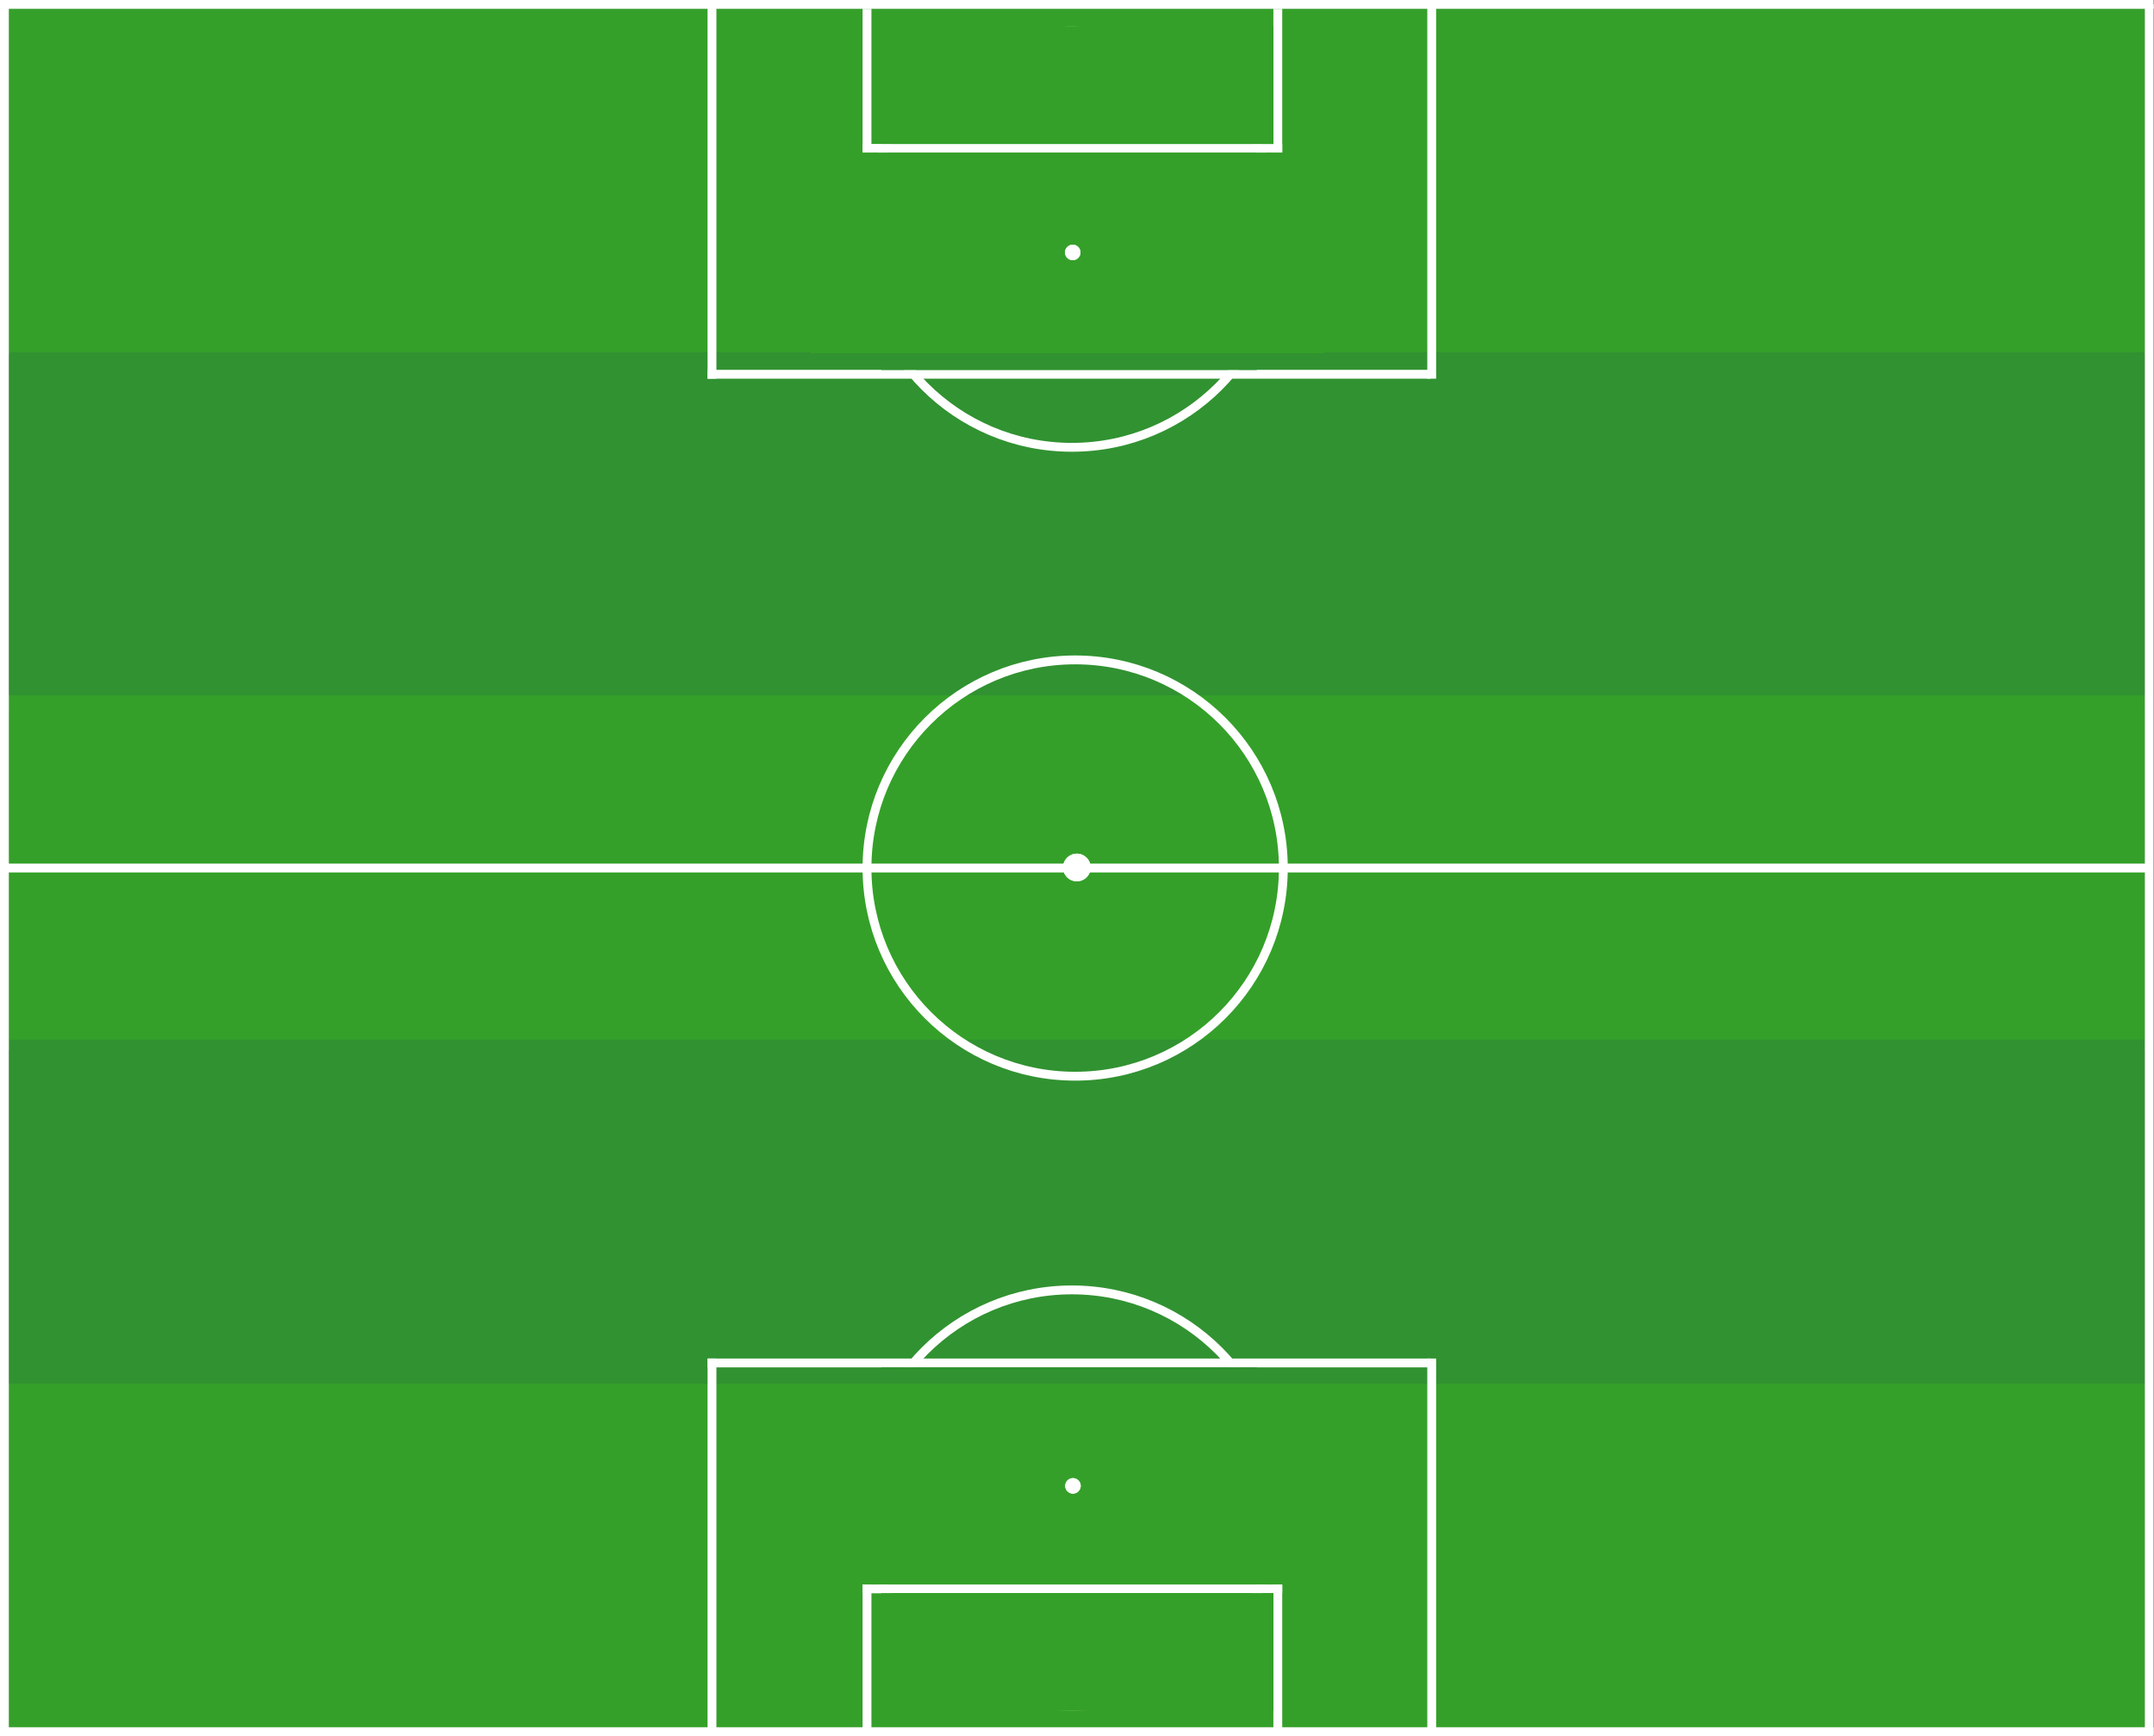 <svg xmlns="http://www.w3.org/2000/svg" xmlns:xlink="http://www.w3.org/1999/xlink" width="1945.3" height="1568" viewBox="0 0 1945.3 1568">
  <rect x="0" y="0" width="1945.3" height="1568" fill="#333333" stroke="none"/>
  <defs>
    <clipPath id="clip-Artboard_4">
      <rect width="1945.3" height="1568"/>
    </clipPath>
  </defs>
  <g id="Artboard_4" data-name="Artboard – 4" clip-path="url(#clip-Artboard_4)">
    <g id="Group_3" data-name="Group 3" transform="translate(1947.3 -3) rotate(90)">
      <g id="Field" transform="translate(3 2)">
        <g id="Rectangle_21" data-name="Rectangle 21" transform="translate(8 8.3)" fill="#34a029" stroke="#34a029" stroke-width="1">
          <rect width="312" height="1929" stroke="none"/>
          <rect x="0.5" y="0.5" width="311" height="1928" fill="none"/>
        </g>
        <rect id="Rectangle_22" data-name="Rectangle 22" width="324" height="1929" transform="translate(318 8.3)" fill="#319231"/>
        <g id="Rectangle_23" data-name="Rectangle 23" transform="translate(628 8.3)" fill="#34a029" stroke="#34a029" stroke-width="1">
          <rect width="320" height="1929" stroke="none"/>
          <rect x="0.5" y="0.5" width="319" height="1928" fill="none"/>
        </g>
        <rect id="Rectangle_24" data-name="Rectangle 24" width="315" height="1929" transform="translate(939 8.3)" fill="#319231"/>
        <g id="Rectangle_25" data-name="Rectangle 25" transform="translate(1250 8.3)" fill="#34a029" stroke="#34a029" stroke-width="1">
          <rect width="310" height="1929" stroke="none"/>
          <rect x="0.5" y="0.5" width="309" height="1928" fill="none"/>
        </g>
        <line id="Line_16" data-name="Line 16" y1="1945" transform="translate(1564 0.3)" fill="none" stroke="#fff" stroke-width="8"/>
        <line id="Line_17" data-name="Line 17" y1="1945" transform="translate(4 0.3)" fill="none" stroke="#fff" stroke-width="8"/>
        <line id="Line_18" data-name="Line 18" x1="1563" transform="translate(4 4.3)" fill="none" stroke="#fff" stroke-width="8"/>
        <line id="Line_19" data-name="Line 19" x1="1561" transform="translate(0 1941.3)" fill="none" stroke="#fff" stroke-width="8"/>
        <g id="Ellipse_3" data-name="Ellipse 3" transform="translate(592 782.3)" fill="none" stroke="#fff" stroke-width="8">
          <circle cx="192" cy="192" r="192" stroke="none"/>
          <circle cx="192" cy="192" r="188" fill="none"/>
        </g>
        <line id="Line_20" data-name="Line 20" y1="1938" transform="translate(784 7.3)" fill="none" stroke="#fff" stroke-width="8"/>
        <g id="Ellipse_7" data-name="Ellipse 7" transform="translate(771 960.3)" fill="#fff" stroke="#fff" stroke-width="1">
          <circle cx="12.5" cy="12.5" r="12.5" stroke="none"/>
          <circle cx="12.5" cy="12.5" r="12" fill="none"/>
        </g>
      </g>
      <g id="Goal_lines_2" data-name="Goal lines 2" transform="translate(1164 654.337)">
        <line id="Line_10" data-name="Line 10" x1="336" transform="translate(66 -0.037)" fill="none" stroke="#fff" stroke-width="8"/>
        <line id="Line_11" data-name="Line 11" y1="653" transform="translate(70 0.963)" fill="none" stroke="#fff" stroke-width="8"/>
        <line id="Line_12" data-name="Line 12" x1="336" transform="translate(66 649.963)" fill="none" stroke="#fff" stroke-width="8"/>
        <line id="Line_13" data-name="Line 13" x1="130" transform="translate(270 138.963)" fill="none" stroke="#fff" stroke-width="8"/>
        <line id="Line_14" data-name="Line 14" x1="130" transform="translate(270 509.963)" fill="none" stroke="#fff" stroke-width="8"/>
        <line id="Line_15" data-name="Line 15" y2="379" transform="translate(274 134.963)" fill="none" stroke="#fff" stroke-width="8"/>
        <g id="Ellipse_4" data-name="Ellipse 4" transform="translate(0 132.963)" fill="none" stroke="#fff" stroke-width="8">
          <circle cx="192" cy="192" r="192" stroke="none"/>
          <circle cx="192" cy="192" r="188" fill="none"/>
        </g>
        <g id="Rectangle_26" data-name="Rectangle 26" transform="translate(74 157.963)" fill="#319231" stroke="#319231" stroke-width="1">
          <rect width="30" height="339" stroke="none"/>
          <rect x="0.5" y="0.5" width="29" height="338" fill="none"/>
        </g>
        <g id="Rectangle_27" data-name="Rectangle 27" transform="translate(89 96.963)" fill="#34a029" stroke="#34a029" stroke-width="1">
          <rect width="181" height="464" stroke="none"/>
          <rect x="0.5" y="0.5" width="180" height="463" fill="none"/>
        </g>
        <g id="Rectangle_28" data-name="Rectangle 28" transform="translate(278 142.963)" fill="#34a029" stroke="#34a029" stroke-width="1">
          <rect width="106" height="354" stroke="none"/>
          <rect x="0.5" y="0.5" width="105" height="353" fill="none"/>
        </g>
        <g id="Ellipse_6" data-name="Ellipse 6" transform="translate(174 316.963)" fill="#fff" stroke="#fff" stroke-width="1">
          <circle cx="7" cy="7" r="7" stroke="none"/>
          <circle cx="7" cy="7" r="6.5" fill="none"/>
        </g>
      </g>
      <g id="Goal_lines" data-name="Goal lines" transform="translate(9 654.337)">
        <line id="Line_10-2" data-name="Line 10" x2="336" transform="translate(0 -0.037)" fill="none" stroke="#fff" stroke-width="8"/>
        <line id="Line_11-2" data-name="Line 11" y1="653" transform="translate(332 0.963)" fill="none" stroke="#fff" stroke-width="8"/>
        <line id="Line_12-2" data-name="Line 12" x2="336" transform="translate(0 649.963)" fill="none" stroke="#fff" stroke-width="8"/>
        <line id="Line_13-2" data-name="Line 13" x2="130" transform="translate(2 138.963)" fill="none" stroke="#fff" stroke-width="8"/>
        <line id="Line_14-2" data-name="Line 14" x2="130" transform="translate(2 509.963)" fill="none" stroke="#fff" stroke-width="8"/>
        <line id="Line_15-2" data-name="Line 15" y2="379" transform="translate(128 134.963)" fill="none" stroke="#fff" stroke-width="8"/>
        <g id="Ellipse_4-2" data-name="Ellipse 4" transform="translate(18 132.963)" fill="none" stroke="#fff" stroke-width="8">
          <circle cx="192" cy="192" r="192" stroke="none"/>
          <circle cx="192" cy="192" r="188" fill="none"/>
        </g>
        <g id="Rectangle_26-2" data-name="Rectangle 26" transform="translate(298 157.963)" fill="#319231" stroke="#319231" stroke-width="1">
          <rect width="30" height="339" stroke="none"/>
          <rect x="0.5" y="0.5" width="29" height="338" fill="none"/>
        </g>
        <g id="Rectangle_27-2" data-name="Rectangle 27" transform="translate(132 96.963)" fill="#34a029" stroke="#34a029" stroke-width="1">
          <rect width="181" height="464" stroke="none"/>
          <rect x="0.5" y="0.5" width="180" height="463" fill="none"/>
        </g>
        <g id="Rectangle_28-2" data-name="Rectangle 28" transform="translate(18 142.963)" fill="#34a029" stroke="#34a029" stroke-width="1">
          <rect width="106" height="354" stroke="none"/>
          <rect x="0.5" y="0.5" width="105" height="353" fill="none"/>
        </g>
        <g id="Ellipse_5" data-name="Ellipse 5" transform="translate(215 317.153)" fill="#fff" stroke="#fff" stroke-width="1">
          <circle cx="7" cy="7" r="7" stroke="none"/>
          <circle cx="7" cy="7" r="6.5" fill="none"/>
        </g>
      </g>
    </g>
  </g>
</svg>
